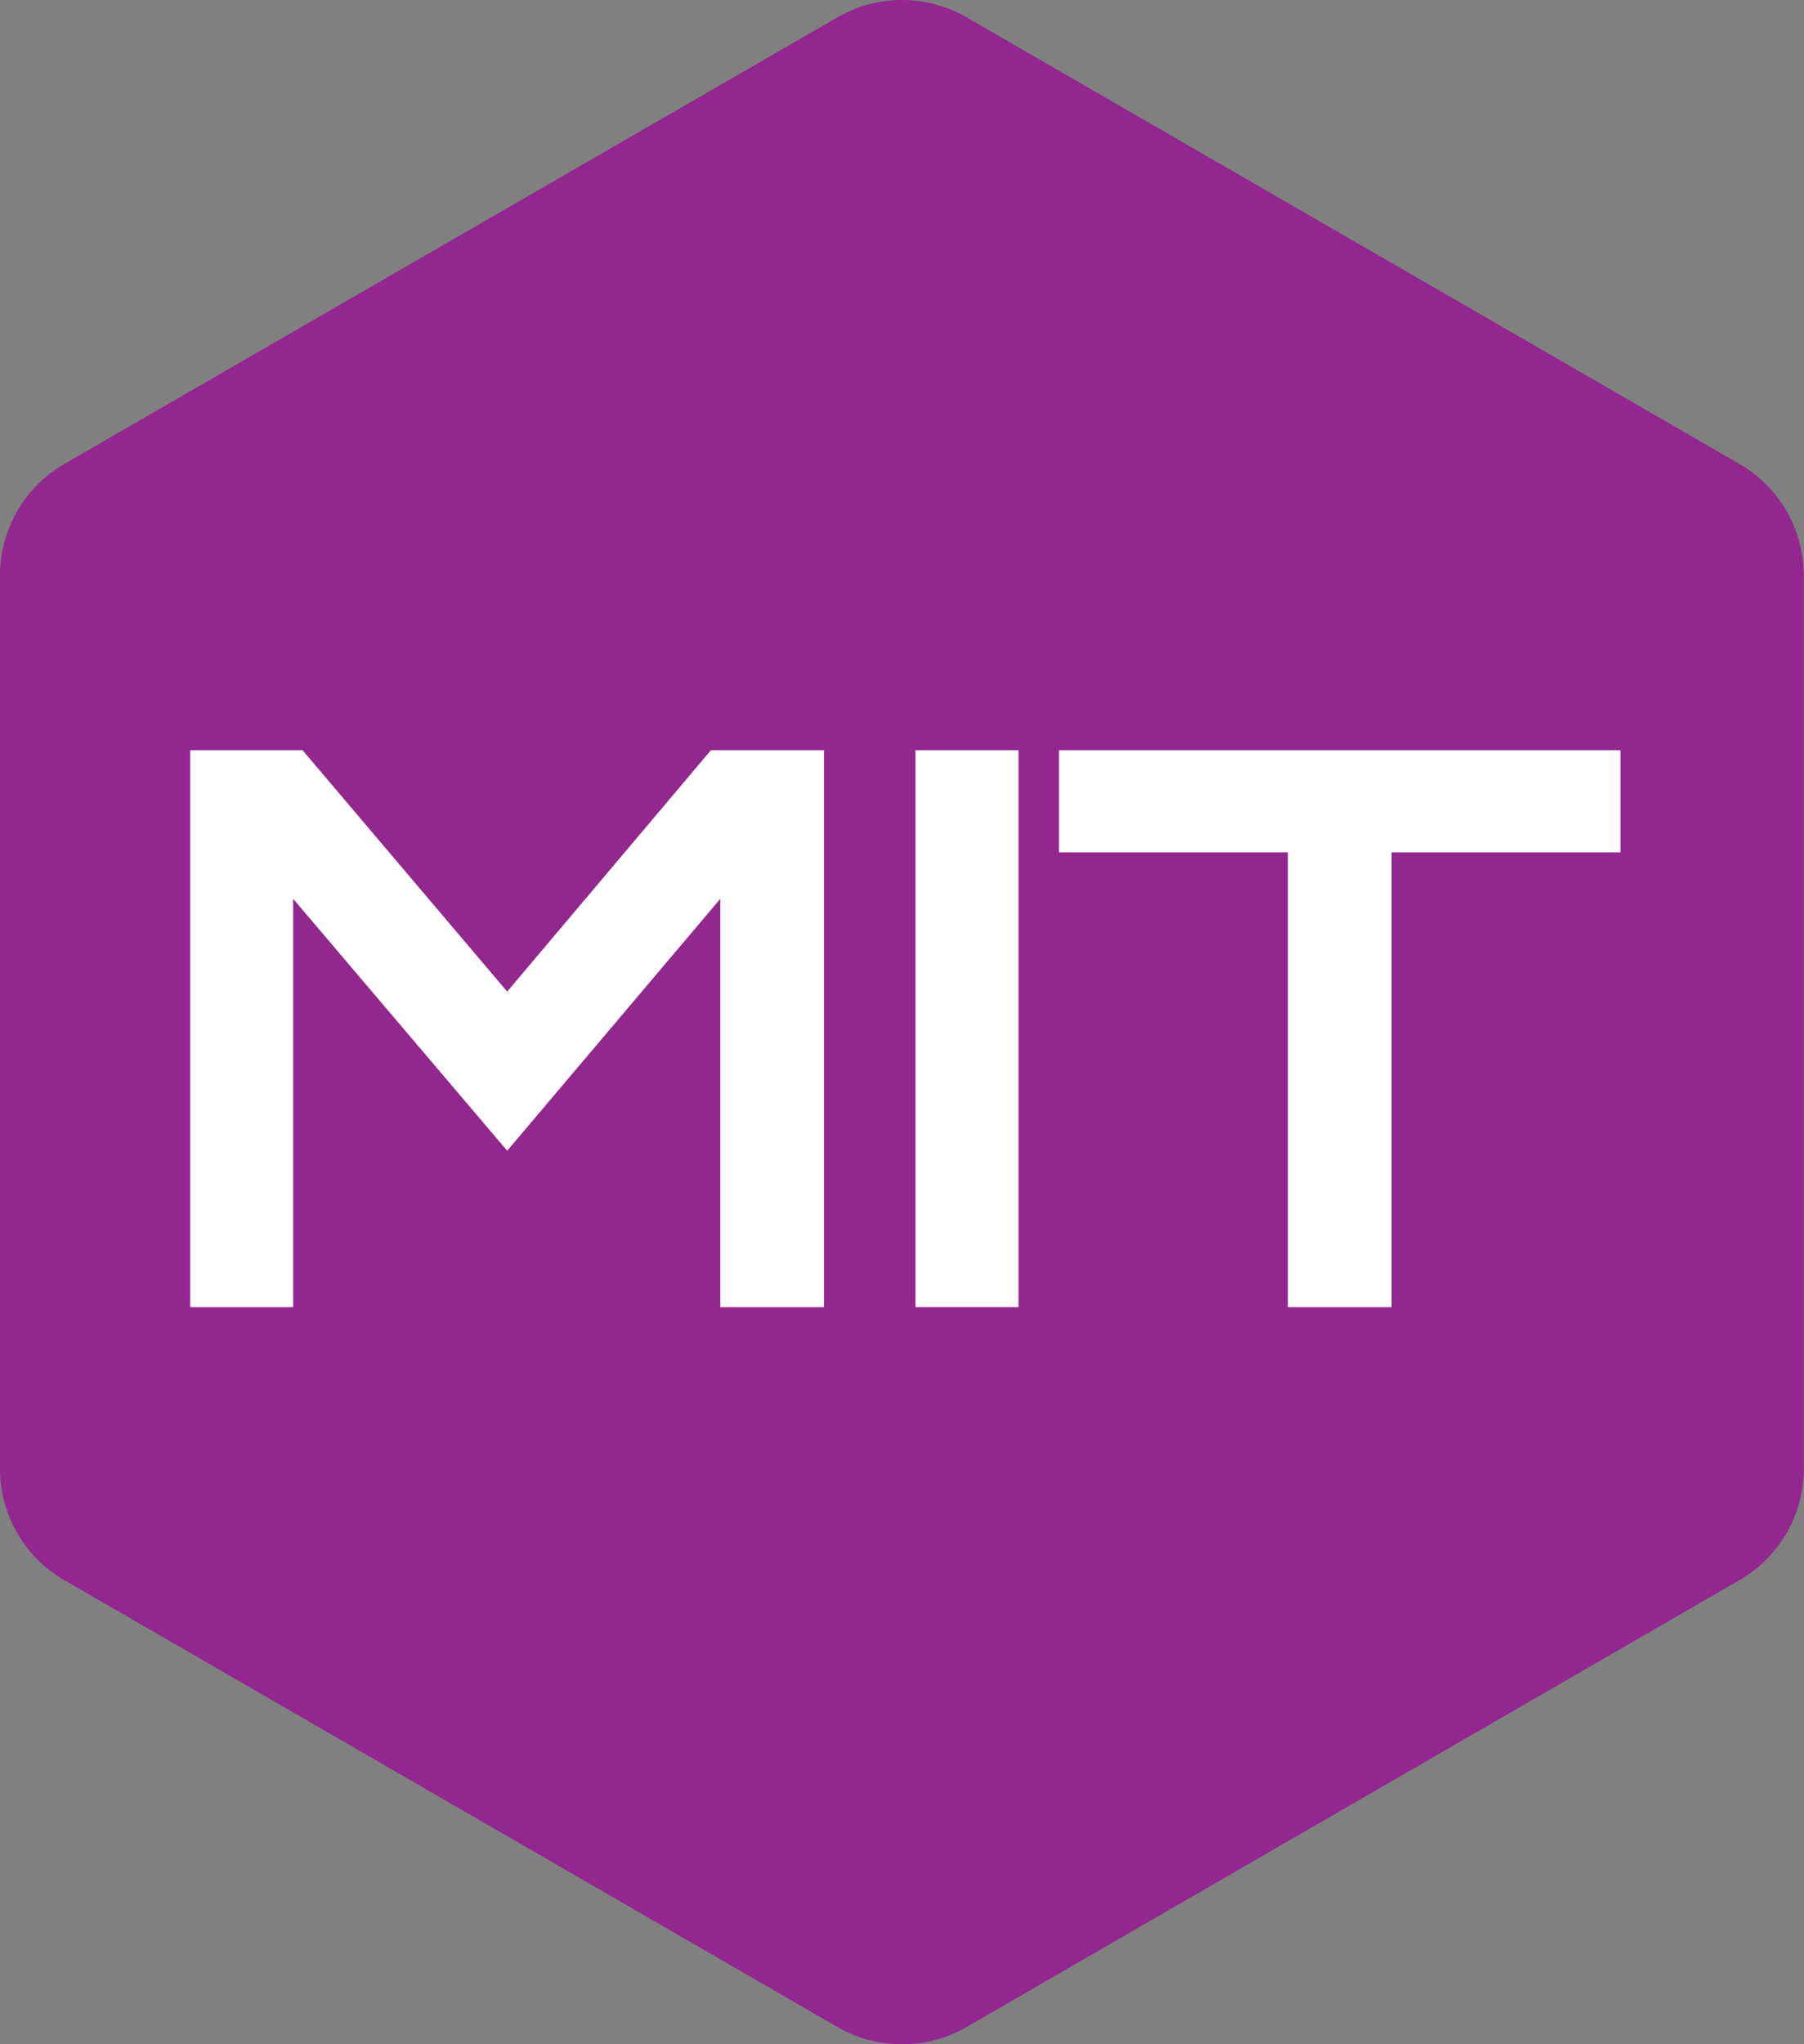 <svg xmlns="http://www.w3.org/2000/svg" viewBox="0 0 78.82 89.27"><rect x="0" y="0" width="78.82" height="89.27" fill="#808080" stroke="none"/><defs><style>.cls-1{fill:#92278f;fill-rule:evenodd;}.cls-2{fill:#fff;}</style></defs><title>Product IconsAsset 18</title><g id="Layer_2" data-name="Layer 2"><g id="Layer_1-2" data-name="Layer 1"><path class="cls-1" d="M0,25.13a5.63,5.63,0,0,1,2.81-4.87L36.6.75a5.64,5.64,0,0,1,5.62,0L76,20.26a5.63,5.63,0,0,1,2.81,4.87v39A5.61,5.61,0,0,1,76,69L42.22,88.52a5.64,5.64,0,0,1-5.62,0L2.81,69A5.61,5.61,0,0,1,0,64.15Z"/><path class="cls-2" d="M31.06,32.76H36V57.08H31.47V39.25l-9.31,11-9.35-11V57.08H8.31V32.76h4.91L22.16,43.3Z"/><path class="cls-2" d="M40,32.76h4.5V57.08H40Z"/><path class="cls-2" d="M70.8,32.76v4.46h-10V57.08H56.27V37.22h-10V32.76Z"/></g></g></svg>
